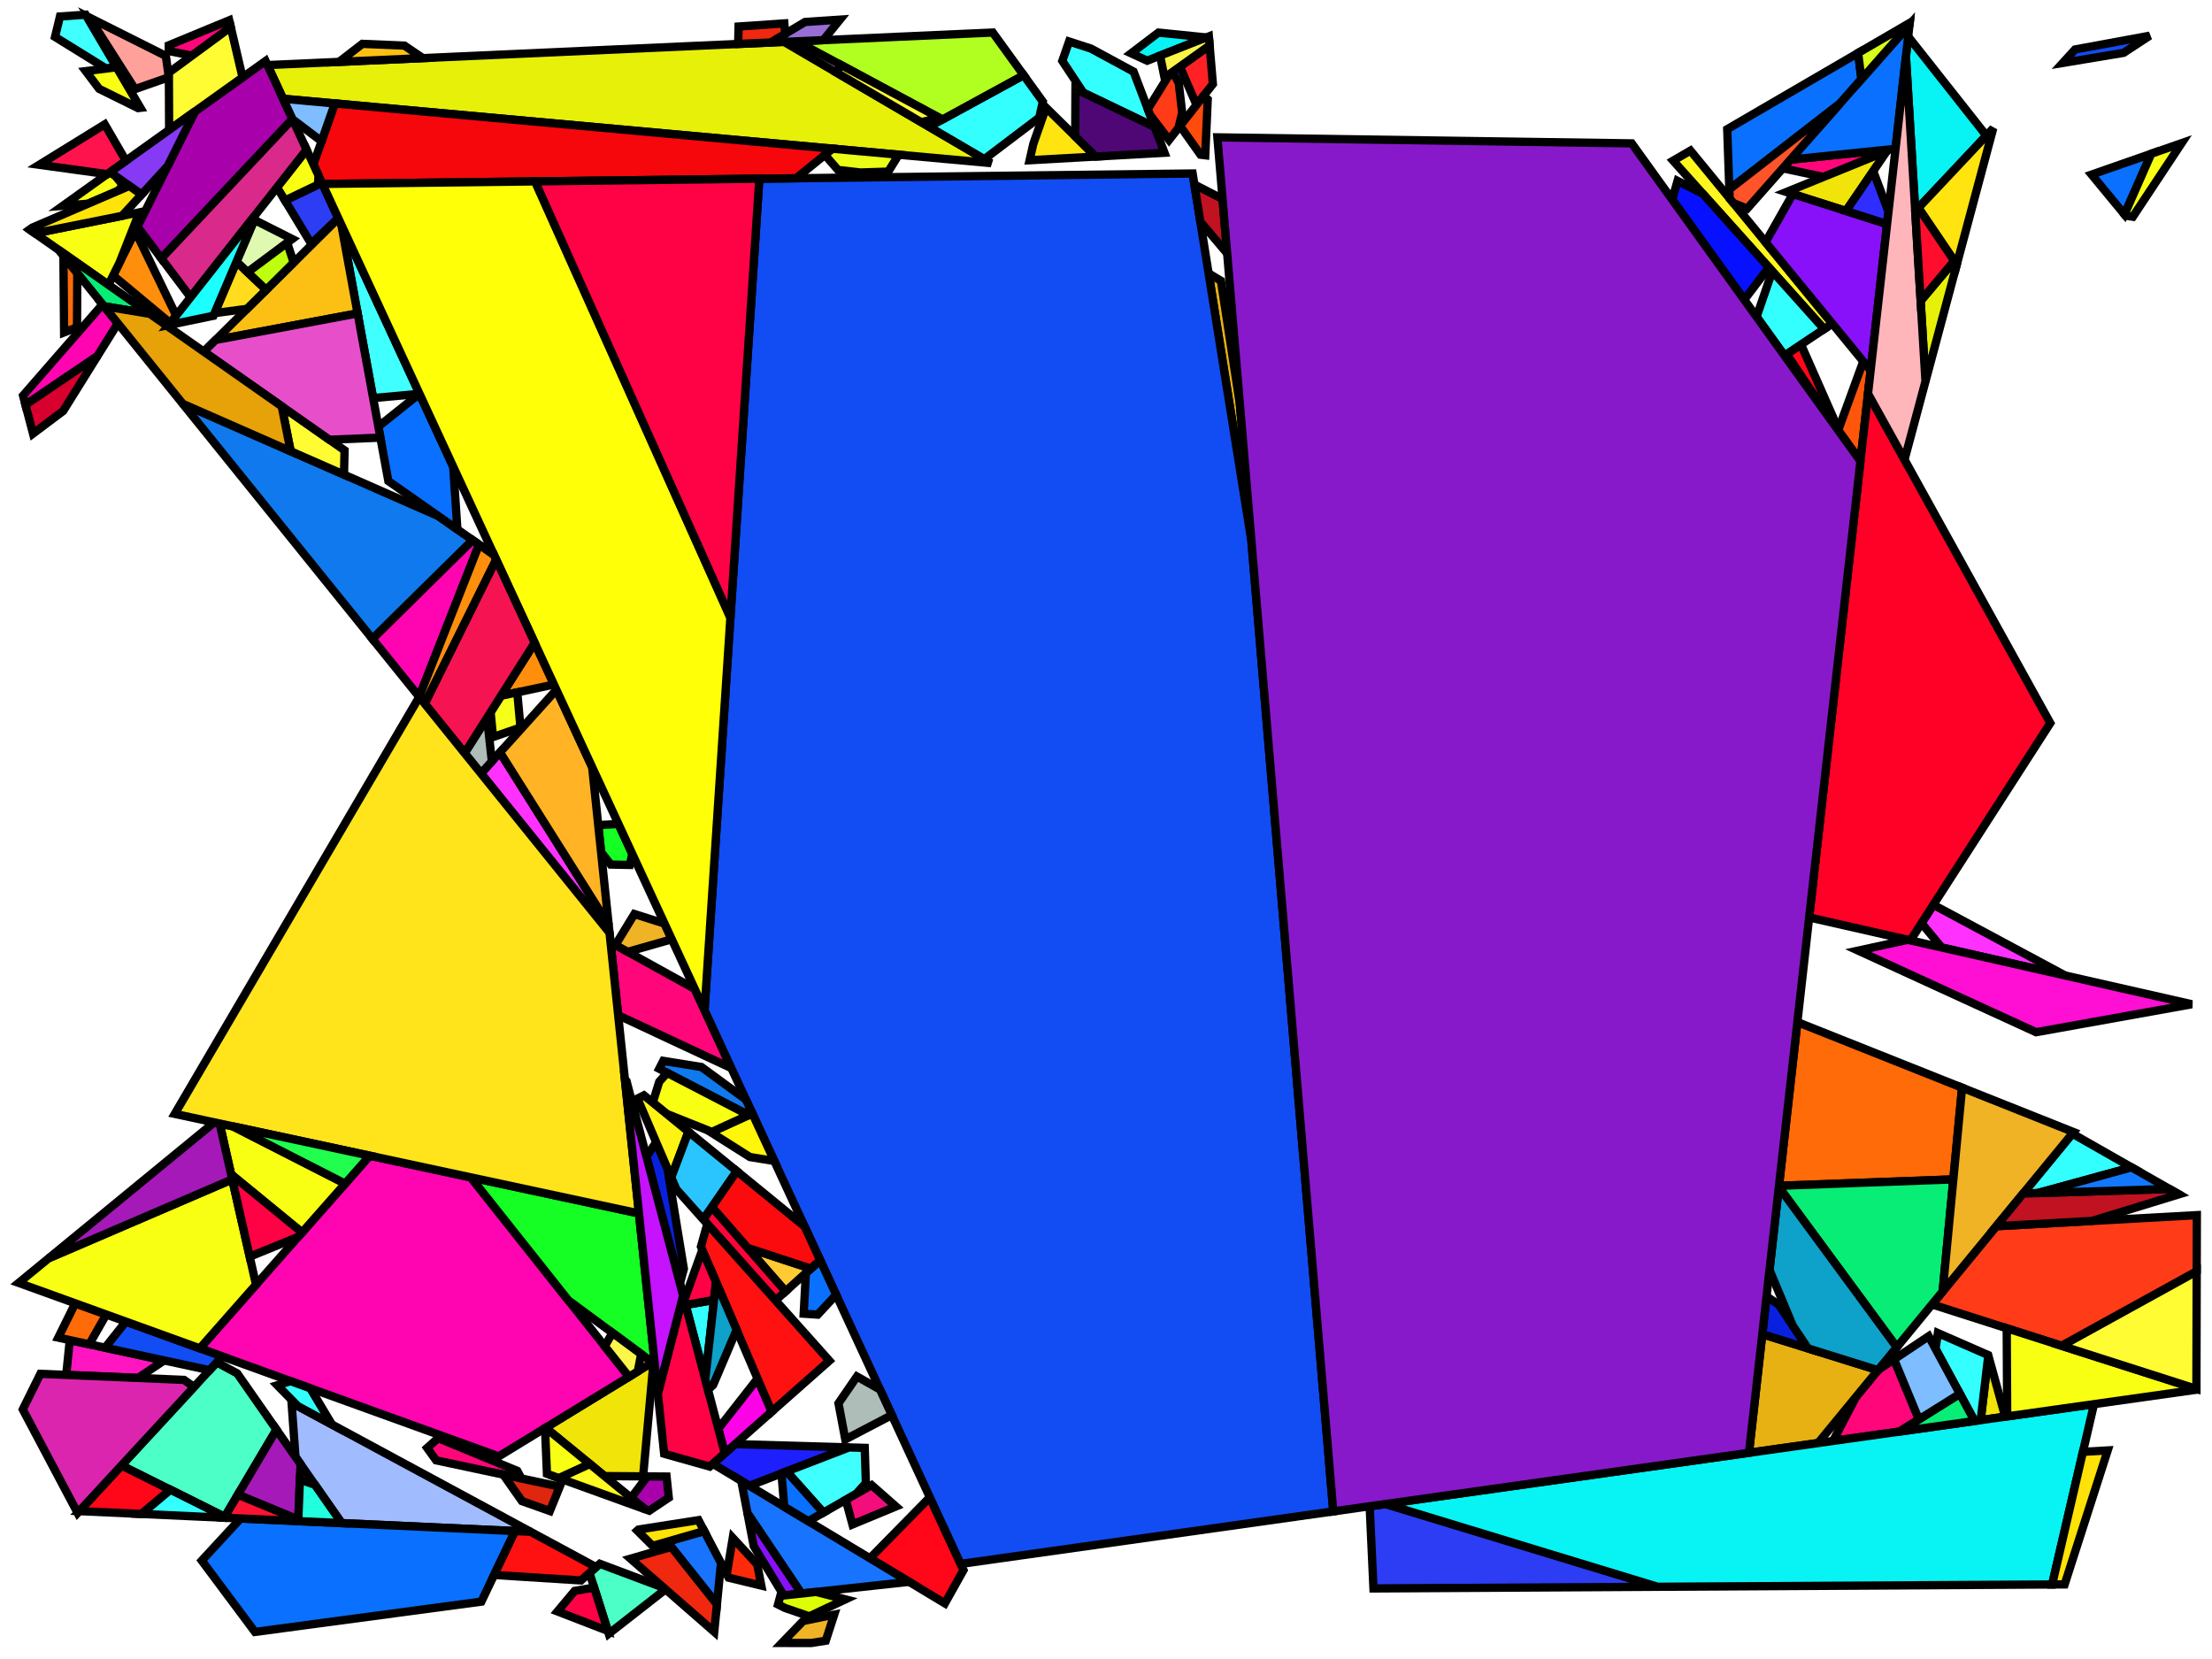 <?xml version="1.0" encoding="iso-8859-1" standalone="no"?>
<!DOCTYPE svg PUBLIC "-//W3C//DTD SVG 1.0//EN" "http://www.w3.org/TR/2001/REC-SVG-20010904/DTD/svg10.dtd">
<svg xmlns="http://www.w3.org/2000/svg" width="800" height="600">
<path style="fill:rgb(0, 0, 0);fill-opacity:0.0;fill-rule:evenodd;stroke:rgb(0, 0, 0);stroke-width:0.0;" d="M 0, 600 L 800, 600 L 800, 0 L 0, 0 z "/>
<path style="fill:rgb(255, 6, 123);fill-opacity:1.0;fill-rule:evenodd;stroke:rgb(0, 0, 0);stroke-width:3.0;" d="M 187.08, 531.954 L 188.578, 534.713 L 157.724, 528.146 L 154.495, 523.67 L 158.467, 520.125 z "/>
<path style="fill:rgb(255, 6, 123);fill-opacity:1.0;fill-rule:evenodd;stroke:rgb(0, 0, 0);stroke-width:3.0;" d="M 83.465, 9.799 L 69.405, 20.136 L 61.042, 18.461 L 61.033, 16.385 L 82.892, 7.35 z "/>
<path style="fill:rgb(255, 6, 123);fill-opacity:1.0;fill-rule:evenodd;stroke:rgb(0, 0, 0);stroke-width:3.0;" d="M 682.37, 54.694 L 659.495, 63.99 L 644.763, 60.874 L 647.531, 57.738 L 682.773, 54.103 z "/>
<path style="fill:rgb(255, 6, 123);fill-opacity:1.0;fill-rule:evenodd;stroke:rgb(0, 0, 0);stroke-width:3.0;" d="M 693.992, 513.352 L 686.971, 517.744 L 662.944, 521.132 L 671.278, 505.169 L 679.237, 495.484 L 685.006, 491.63 z "/>
<path style="fill:rgb(255, 6, 123);fill-opacity:1.0;fill-rule:evenodd;stroke:rgb(0, 0, 0);stroke-width:3.0;" d="M 251.251, 357.641 L 264.504, 386.3 L 223.573, 367.187 L 220.805, 340.798 z "/>
<path style="fill:rgb(231, 177, 19);fill-opacity:1.0;fill-rule:evenodd;stroke:rgb(0, 0, 0);stroke-width:3.0;" d="M 441.577, 101.564 L 448.411, 146.08 L 452.595, 195.683 L 437.112, 98.874 z "/>
<path style="fill:rgb(231, 177, 19);fill-opacity:1.0;fill-rule:evenodd;stroke:rgb(0, 0, 0);stroke-width:3.0;" d="M 679.184, 495.549 L 657.534, 521.894 L 632.536, 525.419 L 637.36, 482.513 z "/>
<path style="fill:rgb(255, 6, 25);fill-opacity:1.0;fill-rule:evenodd;stroke:rgb(0, 0, 0);stroke-width:3.0;" d="M 664.904, 155.318 L 664.802, 155.597 L 662.269, 152.077 L 646.169, 128.06 L 651.361, 124.596 z "/>
<path style="fill:rgb(255, 6, 25);fill-opacity:1.0;fill-rule:evenodd;stroke:rgb(0, 0, 0);stroke-width:3.0;" d="M 61.623, 538.779 L 51.202, 547.547 L 28.679, 546.517 L 43.97, 529.968 z "/>
<path style="fill:rgb(255, 6, 25);fill-opacity:1.0;fill-rule:evenodd;stroke:rgb(0, 0, 0);stroke-width:3.0;" d="M 348.466, 567.85 L 341.727, 579.878 L 314.631, 563.576 L 336.289, 541.519 z "/>
<path style="fill:rgb(161, 187, 255);fill-opacity:1.0;fill-rule:evenodd;stroke:rgb(0, 0, 0);stroke-width:3.0;" d="M 191.891, 553.984 L 123.575, 550.859 L 106.866, 526.908 L 105.45, 507.319 z "/>
<path style="fill:rgb(29, 32, 252);fill-opacity:1.0;fill-rule:evenodd;stroke:rgb(0, 0, 0);stroke-width:3.0;" d="M 307.069, 523.477 L 271.041, 537.352 L 257.812, 529.392 L 265.852, 522.279 z "/>
<path style="fill:rgb(255, 86, 11);fill-opacity:1.0;fill-rule:evenodd;stroke:rgb(0, 0, 0);stroke-width:3.0;" d="M 676.542, 133.959 L 672.852, 166.783 L 664.802, 155.597 L 673.871, 130.701 z "/>
<path style="fill:rgb(255, 246, 31);fill-opacity:1.0;fill-rule:evenodd;stroke:rgb(0, 0, 0);stroke-width:3.0;" d="M 662.676, 117.046 L 659.714, 119.022 L 605.113, 58.11 L 611.369, 54.467 z "/>
<path style="fill:rgb(231, 240, 8);fill-opacity:1.0;fill-rule:evenodd;stroke:rgb(0, 0, 0);stroke-width:3.0;" d="M 707.687, 95.685 L 696.378, 137.919 L 694.626, 108.82 L 706.783, 94.35 z "/>
<path style="fill:rgb(231, 240, 8);fill-opacity:1.0;fill-rule:evenodd;stroke:rgb(0, 0, 0);stroke-width:3.0;" d="M 358.455, 58.992 L 102.369, 35.717 L 96.736, 23.535 L 283.569, 15.15 z "/>
<path style="fill:rgb(24, 115, 255);fill-opacity:1.0;fill-rule:evenodd;stroke:rgb(0, 0, 0);stroke-width:3.0;" d="M 260.751, 565.293 L 259.29, 580.217 L 241.262, 557.578 L 254.685, 553.721 z "/>
<path style="fill:rgb(24, 115, 255);fill-opacity:1.0;fill-rule:evenodd;stroke:rgb(0, 0, 0);stroke-width:3.0;" d="M 328.772, 572.084 L 289.839, 576.325 L 270.317, 547.247 L 268.082, 535.571 z "/>
<path style="fill:rgb(255, 22, 192);fill-opacity:1.0;fill-rule:evenodd;stroke:rgb(0, 0, 0);stroke-width:3.0;" d="M 59.365, 492.015 L 49.917, 498.357 L 23.95, 497.263 L 25.239, 484.669 z "/>
<path style="fill:rgb(240, 228, 9);fill-opacity:1.0;fill-rule:evenodd;stroke:rgb(0, 0, 0);stroke-width:3.0;" d="M 667.633, 76.311 L 646.076, 69.444 L 682.37, 54.694 z "/>
<path style="fill:rgb(240, 228, 9);fill-opacity:1.0;fill-rule:evenodd;stroke:rgb(0, 0, 0);stroke-width:3.0;" d="M 725.206, 512.354 L 716.34, 513.604 L 719.097, 490.24 z "/>
<path style="fill:rgb(240, 228, 9);fill-opacity:1.0;fill-rule:evenodd;stroke:rgb(0, 0, 0);stroke-width:3.0;" d="M 232.587, 533.95 L 218.646, 533.843 L 197.311, 516.372 L 236.361, 492.496 z "/>
<path style="fill:rgb(255, 4, 177);fill-opacity:1.0;fill-rule:evenodd;stroke:rgb(0, 0, 0);stroke-width:3.0;" d="M 42.616, 116.928 L 35.205, 128.816 L 9.202, 146.397 L 8.329, 143.072 L 37.088, 110.076 z "/>
<path style="fill:rgb(255, 4, 177);fill-opacity:1.0;fill-rule:evenodd;stroke:rgb(0, 0, 0);stroke-width:3.0;" d="M 173.249, 196.96 L 151.611, 252.025 L 134.682, 231.042 L 170.907, 195.318 z "/>
<path style="fill:rgb(255, 4, 177);fill-opacity:1.0;fill-rule:evenodd;stroke:rgb(0, 0, 0);stroke-width:3.0;" d="M 170.281, 425.812 L 227.478, 497.928 L 180.385, 526.72 L 72.278, 487.653 L 133.738, 417.977 z "/>
<path style="fill:rgb(75, 255, 199);fill-opacity:1.0;fill-rule:evenodd;stroke:rgb(0, 0, 0);stroke-width:3.0;" d="M 85.799, 496.711 L 99.986, 517.046 L 81.29, 548.595 L 43.97, 529.968 L 78.395, 492.713 z "/>
<path style="fill:rgb(75, 255, 199);fill-opacity:1.0;fill-rule:evenodd;stroke:rgb(0, 0, 0);stroke-width:3.0;" d="M 240.087, 574.258 L 240.711, 574.803 L 220.161, 590.863 L 213.197, 568.864 L 216.923, 565.568 z "/>
<path style="fill:rgb(21, 255, 37);fill-opacity:1.0;fill-rule:evenodd;stroke:rgb(0, 0, 0);stroke-width:3.0;" d="M 228.679, 308.835 L 227.764, 312.818 L 220.863, 312.677 L 217.383, 308.164 L 216.359, 298.398 L 223.677, 298.02 z "/>
<path style="fill:rgb(21, 255, 37);fill-opacity:1.0;fill-rule:evenodd;stroke:rgb(0, 0, 0);stroke-width:3.0;" d="M 231.088, 438.849 L 236.693, 492.294 L 235.973, 492.734 L 205.543, 470.272 L 170.281, 425.812 z "/>
<path style="fill:rgb(18, 76, 243);fill-opacity:1.0;fill-rule:evenodd;stroke:rgb(0, 0, 0);stroke-width:3.0;" d="M 80.369, 490.577 L 75.776, 495.547 L 37.994, 487.415 L 45.512, 477.98 z "/>
<path style="fill:rgb(18, 76, 243);fill-opacity:1.0;fill-rule:evenodd;stroke:rgb(0, 0, 0);stroke-width:3.0;" d="M 768.034, 19.104 L 746.024, 22.763 L 750.478, 17.888 L 777.476, 12.909 z "/>
<path style="fill:rgb(18, 76, 243);fill-opacity:1.0;fill-rule:evenodd;stroke:rgb(0, 0, 0);stroke-width:3.0;" d="M 452.595, 195.683 L 482.194, 546.615 L 347.432, 565.614 L 254.807, 365.332 L 274.618, 64.627 L 431.334, 62.744 z "/>
<path style="fill:rgb(255, 33, 38);fill-opacity:1.0;fill-rule:evenodd;stroke:rgb(0, 0, 0);stroke-width:3.0;" d="M 438.653, 30.391 L 432.733, 37.938 L 426.724, 24.112 L 437.476, 16.435 z "/>
<path style="fill:rgb(220, 37, 175);fill-opacity:1.0;fill-rule:evenodd;stroke:rgb(0, 0, 0);stroke-width:3.0;" d="M 66.546, 499.058 L 70.184, 501.6 L 28.067, 547.179 L 8.236, 509.745 L 14.602, 496.869 z "/>
<path style="fill:rgb(255, 161, 154);fill-opacity:1.0;fill-rule:evenodd;stroke:rgb(0, 0, 0);stroke-width:3.0;" d="M 59.983, 20.224 L 61.054, 27.946 L 48.812, 32.225 L 32.366, 6.369 z "/>
<path style="fill:rgb(44, 61, 243);fill-opacity:1.0;fill-rule:evenodd;stroke:rgb(0, 0, 0);stroke-width:3.0;" d="M 122.33, 78.877 L 112.573, 88.175 L 103.078, 72.499 L 116.423, 66.104 z "/>
<path style="fill:rgb(44, 61, 243);fill-opacity:1.0;fill-rule:evenodd;stroke:rgb(0, 0, 0);stroke-width:3.0;" d="M 599.499, 573.88 L 496.73, 574.48 L 495.363, 544.758 L 501.127, 543.945 z "/>
<path style="fill:rgb(52, 255, 255);fill-opacity:1.0;fill-rule:evenodd;stroke:rgb(0, 0, 0);stroke-width:3.0;" d="M 112.209, 502.083 L 120.068, 515.21 L 107.686, 508.526 L 100.289, 500.993 L 105.068, 499.502 z "/>
<path style="fill:rgb(52, 255, 255);fill-opacity:1.0;fill-rule:evenodd;stroke:rgb(0, 0, 0);stroke-width:3.0;" d="M 719.052, 490.077 L 719.097, 490.24 L 716.34, 513.604 L 714.126, 513.916 L 700.006, 487.821 L 700.866, 482.125 z "/>
<path style="fill:rgb(52, 255, 255);fill-opacity:1.0;fill-rule:evenodd;stroke:rgb(0, 0, 0);stroke-width:3.0;" d="M 770.9, 422.191 L 736.921, 431.503 L 731.677, 431.669 L 749.49, 409.991 z "/>
<path style="fill:rgb(52, 255, 255);fill-opacity:1.0;fill-rule:evenodd;stroke:rgb(0, 0, 0);stroke-width:3.0;" d="M 377.158, 36.771 L 375.86, 42.522 L 356.003, 57.556 L 336.014, 45.853 L 370.214, 27.178 z "/>
<path style="fill:rgb(52, 255, 255);fill-opacity:1.0;fill-rule:evenodd;stroke:rgb(0, 0, 0);stroke-width:3.0;" d="M 81.29, 548.595 L 81.1, 548.915 L 51.202, 547.547 L 61.623, 538.779 z "/>
<path style="fill:rgb(52, 255, 255);fill-opacity:1.0;fill-rule:evenodd;stroke:rgb(0, 0, 0);stroke-width:3.0;" d="M 255.068, 498.875 L 247.957, 471.936 L 258.235, 470.147 z "/>
<path style="fill:rgb(52, 255, 255);fill-opacity:1.0;fill-rule:evenodd;stroke:rgb(0, 0, 0);stroke-width:3.0;" d="M 394.58, 17.576 L 409.976, 25.916 L 417.601, 45.933 L 391.818, 33.55 L 384.201, 22.027 L 386.653, 15.013 z "/>
<path style="fill:rgb(52, 255, 255);fill-opacity:1.0;fill-rule:evenodd;stroke:rgb(0, 0, 0);stroke-width:3.0;" d="M 659.714, 119.022 L 645.369, 128.594 L 635.285, 114.584 L 640.966, 98.107 z "/>
<path style="fill:rgb(246, 7, 12);fill-opacity:1.0;fill-rule:evenodd;stroke:rgb(0, 0, 0);stroke-width:3.0;" d="M 301.113, 53.78 L 287.911, 64.467 L 116.617, 66.525 L 113.348, 59.456 L 121.105, 37.42 z "/>
<path style="fill:rgb(255, 107, 9);fill-opacity:1.0;fill-rule:evenodd;stroke:rgb(0, 0, 0);stroke-width:3.0;" d="M 27.948, 98.748 L 27.854, 118.386 L 23.185, 120.216 L 22.932, 92.53 z "/>
<path style="fill:rgb(255, 107, 9);fill-opacity:1.0;fill-rule:evenodd;stroke:rgb(0, 0, 0);stroke-width:3.0;" d="M 709.612, 393.375 L 706.453, 426.542 L 643.391, 428.859 L 650.046, 369.658 z "/>
<path style="fill:rgb(255, 107, 9);fill-opacity:1.0;fill-rule:evenodd;stroke:rgb(0, 0, 0);stroke-width:3.0;" d="M 38.419, 475.417 L 32.285, 486.186 L 21.076, 483.773 L 27.209, 471.366 z "/>
<path style="fill:rgb(177, 255, 33);fill-opacity:1.0;fill-rule:evenodd;stroke:rgb(0, 0, 0);stroke-width:3.0;" d="M 370.214, 27.178 L 340.84, 43.218 L 288.199, 14.942 L 359.055, 11.762 z "/>
<path style="fill:rgb(255, 246, 9);fill-opacity:1.0;fill-rule:evenodd;stroke:rgb(0, 0, 0);stroke-width:3.0;" d="M 280.037, 419.886 L 271.233, 418.464 L 257.111, 409.528 L 272.082, 402.686 z "/>
<path style="fill:rgb(8, 243, 243);fill-opacity:1.0;fill-rule:evenodd;stroke:rgb(0, 0, 0);stroke-width:3.0;" d="M 742.185, 573.046 L 599.499, 573.88 L 501.127, 543.945 L 757.327, 507.825 z "/>
<path style="fill:rgb(8, 243, 243);fill-opacity:1.0;fill-rule:evenodd;stroke:rgb(0, 0, 0);stroke-width:3.0;" d="M 718.389, 49.042 L 692.673, 76.39 L 689.304, 20.434 L 690.114, 13.225 z "/>
<path style="fill:rgb(8, 243, 243);fill-opacity:1.0;fill-rule:evenodd;stroke:rgb(0, 0, 0);stroke-width:3.0;" d="M 436.27, 13.544 L 414.887, 21.951 L 409.099, 19.283 L 418.96, 11.795 z "/>
<path style="fill:rgb(64, 255, 255);fill-opacity:1.0;fill-rule:evenodd;stroke:rgb(0, 0, 0);stroke-width:3.0;" d="M 42.148, 24.324 L 38.388, 24.797 L 19.904, 13.35 L 21.686, 5.96 L 30.958, 5.309 z "/>
<path style="fill:rgb(64, 255, 255);fill-opacity:1.0;fill-rule:evenodd;stroke:rgb(0, 0, 0);stroke-width:3.0;" d="M 312.74, 523.641 L 313.155, 536.359 L 309.628, 540.308 L 297.789, 547.054 L 284.492, 532.171 L 307.069, 523.477 z "/>
<path style="fill:rgb(64, 255, 255);fill-opacity:1.0;fill-rule:evenodd;stroke:rgb(0, 0, 0);stroke-width:3.0;" d="M 151.722, 142.433 L 134.948, 143.968 L 123.444, 81.286 z "/>
<path style="fill:rgb(255, 142, 13);fill-opacity:1.0;fill-rule:evenodd;stroke:rgb(0, 0, 0);stroke-width:3.0;" d="M 63.716, 114.142 L 61.58, 116.859 L 40.913, 99.641 L 48.928, 83.571 z "/>
<path style="fill:rgb(255, 142, 13);fill-opacity:1.0;fill-rule:evenodd;stroke:rgb(0, 0, 0);stroke-width:3.0;" d="M 178.71, 200.788 L 179.453, 202.394 L 153.631, 254.529 L 151.611, 252.025 L 173.249, 196.96 z "/>
<path style="fill:rgb(255, 142, 13);fill-opacity:1.0;fill-rule:evenodd;stroke:rgb(0, 0, 0);stroke-width:3.0;" d="M 200.346, 247.57 L 181.2, 251.642 L 193.363, 232.473 z "/>
<path style="fill:rgb(16, 121, 237);fill-opacity:1.0;fill-rule:evenodd;stroke:rgb(0, 0, 0);stroke-width:3.0;" d="M 253.672, 385.896 L 269.768, 397.682 L 272.082, 402.686 L 270.743, 403.298 L 238.417, 386.532 L 239.875, 383.684 z "/>
<path style="fill:rgb(16, 121, 237);fill-opacity:1.0;fill-rule:evenodd;stroke:rgb(0, 0, 0);stroke-width:3.0;" d="M 158.586, 186.681 L 170.907, 195.318 L 134.682, 231.042 L 66.115, 146.055 z "/>
<path style="fill:rgb(255, 49, 255);fill-opacity:1.0;fill-rule:evenodd;stroke:rgb(0, 0, 0);stroke-width:3.0;" d="M 746.919, 352.811 L 702.22, 342.669 L 694.947, 333.878 L 699.223, 327.234 z "/>
<path style="fill:rgb(255, 49, 255);fill-opacity:1.0;fill-rule:evenodd;stroke:rgb(0, 0, 0);stroke-width:3.0;" d="M 220.144, 334.494 L 220.443, 337.341 L 173.956, 279.722 L 180.834, 272.093 z "/>
<path style="fill:rgb(255, 179, 37);fill-opacity:1.0;fill-rule:evenodd;stroke:rgb(0, 0, 0);stroke-width:3.0;" d="M 214.162, 277.445 L 220.144, 334.494 L 180.834, 272.093 L 201.226, 249.475 z "/>
<path style="fill:rgb(136, 17, 249);fill-opacity:1.0;fill-rule:evenodd;stroke:rgb(0, 0, 0);stroke-width:3.0;" d="M 289.839, 576.325 L 283.448, 577.021 L 272.604, 559.195 L 270.317, 547.247 z "/>
<path style="fill:rgb(136, 17, 249);fill-opacity:1.0;fill-rule:evenodd;stroke:rgb(0, 0, 0);stroke-width:3.0;" d="M 682.49, 81.044 L 676.542, 133.959 L 638.53, 87.596 L 648.389, 70.18 z "/>
<path style="fill:rgb(255, 1, 38);fill-opacity:1.0;fill-rule:evenodd;stroke:rgb(0, 0, 0);stroke-width:3.0;" d="M 741.515, 261.52 L 690.937, 340.109 L 654.302, 331.796 L 675.594, 142.389 z "/>
<path style="fill:rgb(10, 112, 255);fill-opacity:1.0;fill-rule:evenodd;stroke:rgb(0, 0, 0);stroke-width:3.0;" d="M 302.41, 468.263 L 295.732, 475.456 L 290.665, 475.11 L 291.457, 460.413 L 296.624, 455.753 z "/>
<path style="fill:rgb(10, 112, 255);fill-opacity:1.0;fill-rule:evenodd;stroke:rgb(0, 0, 0);stroke-width:3.0;" d="M 768.358, 77.556 L 756.457, 63.139 L 778.025, 55.606 z "/>
<path style="fill:rgb(10, 112, 255);fill-opacity:1.0;fill-rule:evenodd;stroke:rgb(0, 0, 0);stroke-width:3.0;" d="M 673.216, 28.644 L 665.423, 37.471 L 625.437, 68.475 L 624.671, 46.72 L 672.014, 19.148 z "/>
<path style="fill:rgb(10, 112, 255);fill-opacity:1.0;fill-rule:evenodd;stroke:rgb(0, 0, 0);stroke-width:3.0;" d="M 297.789, 547.054 L 292.335, 550.162 L 283.642, 544.932 L 282.631, 532.888 L 284.492, 532.171 z "/>
<path style="fill:rgb(10, 112, 255);fill-opacity:1.0;fill-rule:evenodd;stroke:rgb(0, 0, 0);stroke-width:3.0;" d="M 186.29, 553.728 L 174.086, 579.246 L 92.219, 590.21 L 72.966, 564.407 L 87.024, 549.186 z "/>
<path style="fill:rgb(10, 112, 255);fill-opacity:1.0;fill-rule:evenodd;stroke:rgb(0, 0, 0);stroke-width:3.0;" d="M 152.37, 143.832 L 163.915, 168.796 L 165.423, 191.474 L 140.455, 173.972 L 136.839, 154.271 L 150.458, 143.404 z "/>
<path style="fill:rgb(10, 112, 255);fill-opacity:1.0;fill-rule:evenodd;stroke:rgb(0, 0, 0);stroke-width:3.0;" d="M 685.551, 53.816 L 647.531, 57.738 L 690.593, 8.961 z "/>
<path style="fill:rgb(246, 255, 25);fill-opacity:1.0;fill-rule:evenodd;stroke:rgb(0, 0, 0);stroke-width:3.0;" d="M 188.235, 263.117 L 178.307, 266.561 L 177.437, 257.572 L 181.2, 251.642 L 187.076, 250.392 z "/>
<path style="fill:rgb(255, 59, 24);fill-opacity:1.0;fill-rule:evenodd;stroke:rgb(0, 0, 0);stroke-width:3.0;" d="M 794.466, 459.821 L 745.64, 486.744 L 698.74, 471.751 L 721.976, 443.474 L 794.517, 439.473 z "/>
<path style="fill:rgb(255, 59, 24);fill-opacity:1.0;fill-rule:evenodd;stroke:rgb(0, 0, 0);stroke-width:3.0;" d="M 426.301, 29.957 L 427.549, 40.797 L 426.225, 46.234 L 422.805, 50.593 L 415.936, 41.564 L 415.126, 39.437 L 423.049, 26.736 L 424.089, 25.994 z "/>
<path style="fill:rgb(255, 228, 15);fill-opacity:1.0;fill-rule:evenodd;stroke:rgb(0, 0, 0);stroke-width:3.0;" d="M 707.687, 95.685 L 693.811, 75.18 L 720.887, 46.385 z "/>
<path style="fill:rgb(255, 228, 15);fill-opacity:1.0;fill-rule:evenodd;stroke:rgb(0, 0, 0);stroke-width:3.0;" d="M 396.268, 56.62 L 372.378, 57.943 L 373.71, 52.045 L 378.297, 38.921 z "/>
<path style="fill:rgb(255, 42, 10);fill-opacity:1.0;fill-rule:evenodd;stroke:rgb(0, 0, 0);stroke-width:3.0;" d="M 273.867, 565.797 L 275.332, 573.45 L 263.528, 570.591 L 262.845, 569.289 L 265.01, 556.212 z "/>
<path style="fill:rgb(252, 192, 21);fill-opacity:1.0;fill-rule:evenodd;stroke:rgb(0, 0, 0);stroke-width:3.0;" d="M 146.262, 16.491 L 152.934, 21.013 L 122.629, 22.373 L 131.057, 15.859 z "/>
<path style="fill:rgb(252, 192, 21);fill-opacity:1.0;fill-rule:evenodd;stroke:rgb(0, 0, 0);stroke-width:3.0;" d="M 123.444, 81.286 L 129.328, 113.346 L 77.975, 122.955 L 122.368, 78.96 z "/>
<path style="fill:rgb(48, 46, 255);fill-opacity:1.0;fill-rule:evenodd;stroke:rgb(0, 0, 0);stroke-width:3.0;" d="M 682.993, 76.576 L 682.49, 81.044 L 667.633, 76.311 L 677.479, 61.87 z "/>
<path style="fill:rgb(255, 83, 41);fill-opacity:1.0;fill-rule:evenodd;stroke:rgb(0, 0, 0);stroke-width:3.0;" d="M 631.88, 75.466 L 626.922, 73.437 L 625.553, 71.767 L 625.437, 68.475 L 665.423, 37.471 z "/>
<path style="fill:rgb(249, 255, 19);fill-opacity:1.0;fill-rule:evenodd;stroke:rgb(0, 0, 0);stroke-width:3.0;" d="M 50.778, 38.991 L 49.932, 39.089 L 35.863, 32.134 L 31.018, 25.722 L 42.148, 24.324 z "/>
<path style="fill:rgb(249, 255, 19);fill-opacity:1.0;fill-rule:evenodd;stroke:rgb(0, 0, 0);stroke-width:3.0;" d="M 115.184, 63.427 L 115.035, 66.769 L 103.078, 72.499 L 100.197, 67.742 L 110.89, 54.142 z "/>
<path style="fill:rgb(249, 255, 19);fill-opacity:1.0;fill-rule:evenodd;stroke:rgb(0, 0, 0);stroke-width:3.0;" d="M 270.743, 403.298 L 257.438, 409.378 L 241.046, 402.808 L 236.076, 398.752 L 238.427, 391.215 L 241.288, 388.021 z "/>
<path style="fill:rgb(249, 255, 19);fill-opacity:1.0;fill-rule:evenodd;stroke:rgb(0, 0, 0);stroke-width:3.0;" d="M 213.314, 529.477 L 202.167, 534.591 L 197.811, 533.017 L 197.113, 516.493 L 197.311, 516.372 z "/>
<path style="fill:rgb(249, 255, 19);fill-opacity:1.0;fill-rule:evenodd;stroke:rgb(0, 0, 0);stroke-width:3.0;" d="M 92.595, 464.62 L 72.278, 487.653 L 6.753, 463.973 L 17.625, 455.05 L 83.994, 426.531 z "/>
<path style="fill:rgb(249, 255, 19);fill-opacity:1.0;fill-rule:evenodd;stroke:rgb(0, 0, 0);stroke-width:3.0;" d="M 43.25, 94.956 L 39.23, 103.016 L 12.645, 84.381 L 50.402, 76.804 z "/>
<path style="fill:rgb(249, 255, 19);fill-opacity:1.0;fill-rule:evenodd;stroke:rgb(0, 0, 0);stroke-width:3.0;" d="M 771.375, 78.391 L 768.701, 77.971 L 768.358, 77.556 L 778.025, 55.606 L 789.001, 51.773 z "/>
<path style="fill:rgb(249, 255, 19);fill-opacity:1.0;fill-rule:evenodd;stroke:rgb(0, 0, 0);stroke-width:3.0;" d="M 84.234, 407.364 L 124.822, 428.085 L 109.242, 445.747 L 83.584, 424.716 L 79.433, 406.335 z "/>
<path style="fill:rgb(249, 255, 19);fill-opacity:1.0;fill-rule:evenodd;stroke:rgb(0, 0, 0);stroke-width:3.0;" d="M 41.737, 63.636 L 44.511, 67.08 L 42.541, 69.072 L 31.835, 73.669 L 22.748, 74.413 L 39.785, 62.245 z "/>
<path style="fill:rgb(249, 255, 19);fill-opacity:1.0;fill-rule:evenodd;stroke:rgb(0, 0, 0);stroke-width:3.0;" d="M 794.359, 502.319 L 794.358, 502.604 L 725.93, 512.252 L 725.758, 480.388 z "/>
<path style="fill:rgb(217, 41, 138);fill-opacity:1.0;fill-rule:evenodd;stroke:rgb(0, 0, 0);stroke-width:3.0;" d="M 110.89, 54.142 L 68.931, 107.509 L 58.316, 93.411 L 105.754, 43.036 z "/>
<path style="fill:rgb(168, 1, 172);fill-opacity:1.0;fill-rule:evenodd;stroke:rgb(0, 0, 0);stroke-width:3.0;" d="M 241.068, 534.016 L 241.869, 541.655 L 234.787, 546.379 L 233.299, 545.842 L 228.247, 541.705 L 234.113, 533.962 z "/>
<path style="fill:rgb(168, 1, 172);fill-opacity:1.0;fill-rule:evenodd;stroke:rgb(0, 0, 0);stroke-width:3.0;" d="M 105.754, 43.036 L 58.316, 93.411 L 49.717, 81.989 L 70.509, 40.3 L 96.052, 22.057 z "/>
<path style="fill:rgb(8, 237, 117);fill-opacity:1.0;fill-rule:evenodd;stroke:rgb(0, 0, 0);stroke-width:3.0;" d="M 54.195, 113.506 L 37.645, 110.767 L 21.19, 90.371 z "/>
<path style="fill:rgb(8, 237, 117);fill-opacity:1.0;fill-rule:evenodd;stroke:rgb(0, 0, 0);stroke-width:3.0;" d="M 702.593, 467.061 L 685.997, 487.257 L 643.342, 429.292 L 643.391, 428.859 L 706.453, 426.542 z "/>
<path style="fill:rgb(8, 237, 117);fill-opacity:1.0;fill-rule:evenodd;stroke:rgb(0, 0, 0);stroke-width:3.0;" d="M 714.126, 513.916 L 687.784, 517.63 L 687.722, 517.275 L 708.806, 504.085 z "/>
<path style="fill:rgb(152, 110, 212);fill-opacity:1.0;fill-rule:evenodd;stroke:rgb(0, 0, 0);stroke-width:3.0;" d="M 297.776, 14.512 L 278.672, 15.37 L 291.142, 7.955 L 303.775, 7.098 z "/>
<path style="fill:rgb(252, 246, 74);fill-opacity:1.0;fill-rule:evenodd;stroke:rgb(0, 0, 0);stroke-width:3.0;" d="M 437.476, 16.435 L 421.165, 28.081 L 419.559, 20.114 L 437.201, 13.178 z "/>
<path style="fill:rgb(252, 246, 74);fill-opacity:1.0;fill-rule:evenodd;stroke:rgb(0, 0, 0);stroke-width:3.0;" d="M 231.884, 489.715 L 230.665, 495.979 L 227.478, 497.928 L 218.723, 486.89 L 221.476, 482.033 z "/>
<path style="fill:rgb(255, 252, 51);fill-opacity:1.0;fill-rule:evenodd;stroke:rgb(0, 0, 0);stroke-width:3.0;" d="M 87.723, 28.006 L 61.169, 46.971 L 61.077, 26.259 L 83.465, 9.799 z "/>
<path style="fill:rgb(255, 252, 51);fill-opacity:1.0;fill-rule:evenodd;stroke:rgb(0, 0, 0);stroke-width:3.0;" d="M 794.359, 502.319 L 745.64, 486.744 L 794.466, 459.821 z "/>
<path style="fill:rgb(255, 252, 51);fill-opacity:1.0;fill-rule:evenodd;stroke:rgb(0, 0, 0);stroke-width:3.0;" d="M 124.616, 162.869 L 124.411, 171.667 L 105.112, 163.188 L 101.891, 146.94 z "/>
<path style="fill:rgb(255, 252, 51);fill-opacity:1.0;fill-rule:evenodd;stroke:rgb(0, 0, 0);stroke-width:3.0;" d="M 339.761, 42.638 L 333.159, 44.182 L 302.451, 26.204 L 304.093, 23.479 z "/>
<path style="fill:rgb(243, 14, 123);fill-opacity:1.0;fill-rule:evenodd;stroke:rgb(0, 0, 0);stroke-width:3.0;" d="M 324.008, 544.838 L 308.3, 551.34 L 305.894, 542.436 L 315.233, 537.115 z "/>
<path style="fill:rgb(255, 3, 56);fill-opacity:1.0;fill-rule:evenodd;stroke:rgb(0, 0, 0);stroke-width:3.0;" d="M 284.147, 467.006 L 280.483, 470.31 L 254.333, 441.005 L 257.463, 436.482 z "/>
<path style="fill:rgb(240, 179, 37);fill-opacity:1.0;fill-rule:evenodd;stroke:rgb(0, 0, 0);stroke-width:3.0;" d="M 298.647, 593.383 L 293.475, 594.205 L 282.784, 594.2 L 290.454, 586.265 L 301.702, 583.952 z "/>
<path style="fill:rgb(240, 179, 37);fill-opacity:1.0;fill-rule:evenodd;stroke:rgb(0, 0, 0);stroke-width:3.0;" d="M 240.328, 334.025 L 242.955, 339.704 L 227.039, 344.246 L 222.583, 341.781 L 229.433, 330.577 z "/>
<path style="fill:rgb(240, 179, 37);fill-opacity:1.0;fill-rule:evenodd;stroke:rgb(0, 0, 0);stroke-width:3.0;" d="M 749.947, 409.435 L 702.593, 467.061 L 709.612, 393.375 z "/>
<path style="fill:rgb(252, 2, 231);fill-opacity:1.0;fill-rule:evenodd;stroke:rgb(0, 0, 0);stroke-width:3.0;" d="M 279.104, 510.555 L 262.119, 525.582 L 259.783, 516.734 L 273.978, 498.602 z "/>
<path style="fill:rgb(255, 226, 7);fill-opacity:1.0;fill-rule:evenodd;stroke:rgb(0, 0, 0);stroke-width:3.0;" d="M 746.707, 573.02 L 742.185, 573.046 L 753.323, 525.073 L 762.278, 524.569 z "/>
<path style="fill:rgb(255, 226, 7);fill-opacity:1.0;fill-rule:evenodd;stroke:rgb(0, 0, 0);stroke-width:3.0;" d="M 254.685, 553.721 L 236.03, 559.082 L 230.492, 553.563 L 230.917, 553.186 L 252.619, 549.778 z "/>
<path style="fill:rgb(192, 18, 33);fill-opacity:1.0;fill-rule:evenodd;stroke:rgb(0, 0, 0);stroke-width:3.0;" d="M 442.16, 71.974 L 443.723, 90.501 L 443.37, 91.1 L 434.128, 80.216 L 431.975, 66.75 z "/>
<path style="fill:rgb(192, 18, 33);fill-opacity:1.0;fill-rule:evenodd;stroke:rgb(0, 0, 0);stroke-width:3.0;" d="M 788.018, 431.945 L 756.562, 441.567 L 721.976, 443.474 L 731.677, 431.669 L 784.603, 429.999 z "/>
<path style="fill:rgb(134, 58, 243);fill-opacity:1.0;fill-rule:evenodd;stroke:rgb(0, 0, 0);stroke-width:3.0;" d="M 60.685, 59.997 L 51.187, 70.368 L 39.785, 62.245 L 70.509, 40.3 z "/>
<path style="fill:rgb(126, 189, 255);fill-opacity:1.0;fill-rule:evenodd;stroke:rgb(0, 0, 0);stroke-width:3.0;" d="M 708.806, 504.085 L 693.992, 513.352 L 685.006, 491.63 L 697.538, 483.26 z "/>
<path style="fill:rgb(126, 189, 255);fill-opacity:1.0;fill-rule:evenodd;stroke:rgb(0, 0, 0);stroke-width:3.0;" d="M 121.105, 37.42 L 116.295, 51.085 L 105.802, 43.139 L 102.369, 35.717 z "/>
<path style="fill:rgb(255, 14, 212);fill-opacity:1.0;fill-rule:evenodd;stroke:rgb(0, 0, 0);stroke-width:3.0;" d="M 792.691, 363.197 L 736.381, 373.308 L 672.032, 343.804 L 689.984, 339.893 z "/>
<path style="fill:rgb(255, 255, 8);fill-opacity:1.0;fill-rule:evenodd;stroke:rgb(0, 0, 0);stroke-width:3.0;" d="M 264.16, 223.365 L 254.807, 365.332 L 116.617, 66.525 L 193.518, 65.601 z "/>
<path style="fill:rgb(255, 2, 69);fill-opacity:1.0;fill-rule:evenodd;stroke:rgb(0, 0, 0);stroke-width:3.0;" d="M 109.242, 445.747 L 107.847, 447.329 L 90.308, 454.489 L 83.584, 424.716 z "/>
<path style="fill:rgb(255, 2, 69);fill-opacity:1.0;fill-rule:evenodd;stroke:rgb(0, 0, 0);stroke-width:3.0;" d="M 219.836, 589.837 L 201.622, 582.798 L 207.835, 575.366 L 214.872, 574.156 z "/>
<path style="fill:rgb(255, 2, 69);fill-opacity:1.0;fill-rule:evenodd;stroke:rgb(0, 0, 0);stroke-width:3.0;" d="M 258.959, 463.579 L 258.235, 470.147 L 247.957, 471.936 L 247.491, 470.172 L 254.004, 452.024 z "/>
<path style="fill:rgb(255, 2, 69);fill-opacity:1.0;fill-rule:evenodd;stroke:rgb(0, 0, 0);stroke-width:3.0;" d="M 262.119, 525.582 L 256.664, 530.408 L 240.204, 525.773 L 237.92, 503.994 L 247.064, 468.556 z "/>
<path style="fill:rgb(255, 2, 69);fill-opacity:1.0;fill-rule:evenodd;stroke:rgb(0, 0, 0);stroke-width:3.0;" d="M 264.16, 223.365 L 193.518, 65.601 L 274.618, 64.627 z "/>
<path style="fill:rgb(240, 40, 15);fill-opacity:1.0;fill-rule:evenodd;stroke:rgb(0, 0, 0);stroke-width:3.0;" d="M 283.93, 12.243 L 278.672, 15.37 L 267.048, 15.891 L 266.974, 15.515 L 267.12, 9.585 L 283.663, 8.463 z "/>
<path style="fill:rgb(240, 40, 15);fill-opacity:1.0;fill-rule:evenodd;stroke:rgb(0, 0, 0);stroke-width:3.0;" d="M 259.29, 580.217 L 258.315, 590.179 L 228.026, 563.724 L 242.765, 559.465 z "/>
<path style="fill:rgb(7, 17, 255);fill-opacity:1.0;fill-rule:evenodd;stroke:rgb(0, 0, 0);stroke-width:3.0;" d="M 615.87, 70.111 L 639.729, 96.728 L 630.835, 108.401 L 604.767, 72.178 L 606.703, 65.424 z "/>
<path style="fill:rgb(255, 182, 187);fill-opacity:1.0;fill-rule:evenodd;stroke:rgb(0, 0, 0);stroke-width:3.0;" d="M 696.378, 137.919 L 688.794, 166.243 L 675.594, 142.389 L 689.304, 20.434 z "/>
<path style="fill:rgb(255, 17, 17);fill-opacity:1.0;fill-rule:evenodd;stroke:rgb(0, 0, 0);stroke-width:3.0;" d="M 299.943, 492.119 L 279.104, 510.555 L 253.508, 450.867 L 255.804, 442.654 z "/>
<path style="fill:rgb(255, 17, 17);fill-opacity:1.0;fill-rule:evenodd;stroke:rgb(0, 0, 0);stroke-width:3.0;" d="M 191.891, 553.984 L 215.568, 566.766 L 210.116, 571.589 L 178.696, 569.606 L 186.29, 553.728 z "/>
<path style="fill:rgb(215, 0, 46);fill-opacity:1.0;fill-rule:evenodd;stroke:rgb(0, 0, 0);stroke-width:3.0;" d="M 22.856, 148.624 L 11.94, 156.819 L 9.202, 146.397 L 35.205, 128.816 z "/>
<path style="fill:rgb(231, 79, 202);fill-opacity:1.0;fill-rule:evenodd;stroke:rgb(0, 0, 0);stroke-width:3.0;" d="M 137.574, 158.273 L 119.154, 159.04 L 73.708, 127.184 L 77.975, 122.955 L 129.328, 113.346 z "/>
<path style="fill:rgb(175, 189, 184);fill-opacity:1.0;fill-rule:evenodd;stroke:rgb(0, 0, 0);stroke-width:3.0;" d="M 177.887, 275.361 L 173.956, 279.722 L 168.037, 272.385 L 176.15, 259.6 z "/>
<path style="fill:rgb(175, 189, 184);fill-opacity:1.0;fill-rule:evenodd;stroke:rgb(0, 0, 0);stroke-width:3.0;" d="M 318.26, 502.535 L 322.536, 511.782 L 305.709, 520.584 L 303.253, 507.52 L 309.917, 497.834 z "/>
<path style="fill:rgb(255, 228, 10);fill-opacity:1.0;fill-rule:evenodd;stroke:rgb(0, 0, 0);stroke-width:3.0;" d="M 51.187, 70.368 L 44.143, 78.06 L 12.645, 84.381 L 10.7, 83.018 L 11.663, 82.33 L 46.8, 67.243 z "/>
<path style="fill:rgb(255, 202, 50);fill-opacity:1.0;fill-rule:evenodd;stroke:rgb(0, 0, 0);stroke-width:3.0;" d="M 293.236, 458.809 L 284.147, 467.006 L 270.439, 451.325 z "/>
<path style="fill:rgb(252, 11, 14);fill-opacity:1.0;fill-rule:evenodd;stroke:rgb(0, 0, 0);stroke-width:3.0;" d="M 290.993, 443.577 L 296.624, 455.753 L 293.236, 458.809 L 270.439, 451.325 L 257.463, 436.482 L 266.427, 423.525 z "/>
<path style="fill:rgb(255, 75, 11);fill-opacity:1.0;fill-rule:evenodd;stroke:rgb(0, 0, 0);stroke-width:3.0;" d="M 436.791, 35.945 L 435.896, 56.154 L 434.174, 55.943 L 426.775, 45.533 L 435.33, 34.627 z "/>
<path style="fill:rgb(217, 255, 25);fill-opacity:1.0;fill-rule:evenodd;stroke:rgb(0, 0, 0);stroke-width:3.0;" d="M 690.593, 8.961 L 673.216, 28.644 L 672.014, 19.148 L 690.669, 8.284 z "/>
<path style="fill:rgb(9, 33, 223);fill-opacity:1.0;fill-rule:evenodd;stroke:rgb(0, 0, 0);stroke-width:3.0;" d="M 241.402, 422.638 L 247.328, 458.907 L 245.908, 464.175 L 233.803, 418.321 L 237.312, 413.102 z "/>
<path style="fill:rgb(9, 33, 223);fill-opacity:1.0;fill-rule:evenodd;stroke:rgb(0, 0, 0);stroke-width:3.0;" d="M 643.273, 471.818 L 653.885, 487.663 L 637.36, 482.513 L 638.893, 468.874 z "/>
<path style="fill:rgb(234, 255, 21);fill-opacity:1.0;fill-rule:evenodd;stroke:rgb(0, 0, 0);stroke-width:3.0;" d="M 325.035, 55.954 L 321.258, 62.063 L 311.169, 62.384 L 303.064, 61.46 L 298.343, 56.023 L 301.113, 53.78 z "/>
<path style="fill:rgb(223, 249, 177);fill-opacity:1.0;fill-rule:evenodd;stroke:rgb(0, 0, 0);stroke-width:3.0;" d="M 105.686, 86.447 L 89.544, 98.466 L 85.516, 94.666 L 91.969, 79.529 z "/>
<path style="fill:rgb(78, 7, 117);fill-opacity:1.0;fill-rule:evenodd;stroke:rgb(0, 0, 0);stroke-width:3.0;" d="M 417.601, 45.933 L 421.147, 55.242 L 396.268, 56.62 L 388.87, 49.334 L 388.954, 32.174 z "/>
<path style="fill:rgb(255, 252, 33);fill-opacity:1.0;fill-rule:evenodd;stroke:rgb(0, 0, 0);stroke-width:3.0;" d="M 233.299, 545.842 L 202.167, 534.591 L 213.314, 529.477 z "/>
<path style="fill:rgb(255, 220, 30);fill-opacity:1.0;fill-rule:evenodd;stroke:rgb(0, 0, 0);stroke-width:3.0;" d="M 96.277, 104.817 L 89.328, 111.704 L 77.595, 113.247 L 85.516, 94.666 z "/>
<path style="fill:rgb(165, 25, 184);fill-opacity:1.0;fill-rule:evenodd;stroke:rgb(0, 0, 0);stroke-width:3.0;" d="M 108.694, 529.529 L 107.883, 549.626 L 86.044, 540.573 L 99.986, 517.046 z "/>
<path style="fill:rgb(165, 25, 184);fill-opacity:1.0;fill-rule:evenodd;stroke:rgb(0, 0, 0);stroke-width:3.0;" d="M 79.433, 406.335 L 83.994, 426.531 L 17.625, 455.05 L 77.485, 405.917 z "/>
<path style="fill:rgb(255, 19, 76);fill-opacity:1.0;fill-rule:evenodd;stroke:rgb(0, 0, 0);stroke-width:3.0;" d="M 45.528, 58.143 L 38.743, 62.989 L 14.197, 59.593 L 37.877, 44.983 z "/>
<path style="fill:rgb(246, 19, 82);fill-opacity:1.0;fill-rule:evenodd;stroke:rgb(0, 0, 0);stroke-width:3.0;" d="M 193.363, 232.473 L 168.037, 272.385 L 153.631, 254.529 L 179.453, 202.394 z "/>
<path style="fill:rgb(255, 243, 20);fill-opacity:1.0;fill-rule:evenodd;stroke:rgb(0, 0, 0);stroke-width:3.0;" d="M 248.987, 409.29 L 242.77, 425.828 L 230.539, 397.307 L 232.88, 396.143 z "/>
<path style="fill:rgb(220, 255, 7);fill-opacity:1.0;fill-rule:evenodd;stroke:rgb(0, 0, 0);stroke-width:3.0;" d="M 305.75, 578.437 L 292.68, 584.566 L 283.844, 581.517 L 281.385, 580.284 L 282.227, 577.154 L 295.162, 575.745 z "/>
<path style="fill:rgb(252, 18, 50);fill-opacity:1.0;fill-rule:evenodd;stroke:rgb(0, 0, 0);stroke-width:3.0;" d="M 107.883, 549.626 L 107.862, 550.14 L 81.1, 548.915 L 86.044, 540.573 z "/>
<path style="fill:rgb(231, 161, 9);fill-opacity:1.0;fill-rule:evenodd;stroke:rgb(0, 0, 0);stroke-width:3.0;" d="M 54.195, 113.506 L 101.891, 146.94 L 105.112, 163.188 L 66.115, 146.055 L 37.645, 110.767 z "/>
<path style="fill:rgb(42, 197, 255);fill-opacity:1.0;fill-rule:evenodd;stroke:rgb(0, 0, 0);stroke-width:3.0;" d="M 266.427, 423.525 L 255.089, 439.914 L 253.284, 439.829 L 244.601, 430.099 L 242.77, 425.828 L 248.987, 409.29 z "/>
<path style="fill:rgb(33, 255, 223);fill-opacity:1.0;fill-rule:evenodd;stroke:rgb(0, 0, 0);stroke-width:3.0;" d="M 113.913, 537.01 L 123.575, 550.859 L 107.862, 550.14 L 108.469, 535.11 z "/>
<path style="fill:rgb(255, 228, 27);fill-opacity:1.0;fill-rule:evenodd;stroke:rgb(0, 0, 0);stroke-width:3.0;" d="M 220.443, 337.341 L 231.088, 438.849 L 63.209, 402.856 L 151.632, 252.052 z "/>
<path style="fill:rgb(18, 121, 255);fill-opacity:1.0;fill-rule:evenodd;stroke:rgb(0, 0, 0);stroke-width:3.0;" d="M 784.603, 429.999 L 736.921, 431.503 L 770.9, 422.191 z "/>
<path style="fill:rgb(14, 161, 202);fill-opacity:1.0;fill-rule:evenodd;stroke:rgb(0, 0, 0);stroke-width:3.0;" d="M 685.997, 487.257 L 679.184, 495.549 L 653.885, 487.663 L 648.373, 479.433 L 639.968, 459.311 L 643.342, 429.292 z "/>
<path style="fill:rgb(14, 161, 202);fill-opacity:1.0;fill-rule:evenodd;stroke:rgb(0, 0, 0);stroke-width:3.0;" d="M 266.402, 480.935 L 257.912, 500.91 L 256.044, 502.571 L 255.068, 498.875 L 258.959, 463.579 z "/>
<path style="fill:rgb(32, 255, 78);fill-opacity:1.0;fill-rule:evenodd;stroke:rgb(0, 0, 0);stroke-width:3.0;" d="M 133.738, 417.977 L 124.822, 428.085 L 84.234, 407.364 z "/>
<path style="fill:rgb(197, 18, 255);fill-opacity:1.0;fill-rule:evenodd;stroke:rgb(0, 0, 0);stroke-width:3.0;" d="M 226.593, 391.011 L 247.064, 468.556 L 237.92, 503.994 L 226.022, 390.545 z "/>
<path style="fill:rgb(255, 13, 45);fill-opacity:1.0;fill-rule:evenodd;stroke:rgb(0, 0, 0);stroke-width:3.0;" d="M 706.783, 94.35 L 694.626, 108.82 L 692.673, 76.39 L 693.811, 75.18 z "/>
<path style="fill:rgb(136, 25, 202);fill-opacity:1.0;fill-rule:evenodd;stroke:rgb(0, 0, 0);stroke-width:3.0;" d="M 590.139, 51.853 L 672.852, 166.783 L 632.536, 525.419 L 482.194, 546.615 L 440.28, 49.676 z "/>
<path style="fill:rgb(223, 38, 14);fill-opacity:1.0;fill-rule:evenodd;stroke:rgb(0, 0, 0);stroke-width:3.0;" d="M 202.445, 537.664 L 198.858, 546.483 L 188.763, 542.891 L 182.017, 533.317 z "/>
<path style="fill:rgb(189, 255, 14);fill-opacity:1.0;fill-rule:evenodd;stroke:rgb(0, 0, 0);stroke-width:3.0;" d="M 106.209, 94.974 L 96.277, 104.817 L 89.544, 98.466 L 103.867, 87.801 z "/>
<path style="fill:rgb(28, 255, 255);fill-opacity:1.0;fill-rule:evenodd;stroke:rgb(0, 0, 0);stroke-width:3.0;" d="M 91.969, 79.529 L 77.188, 114.202 L 61.041, 117.544 L 91.225, 79.154 z "/>
</svg>